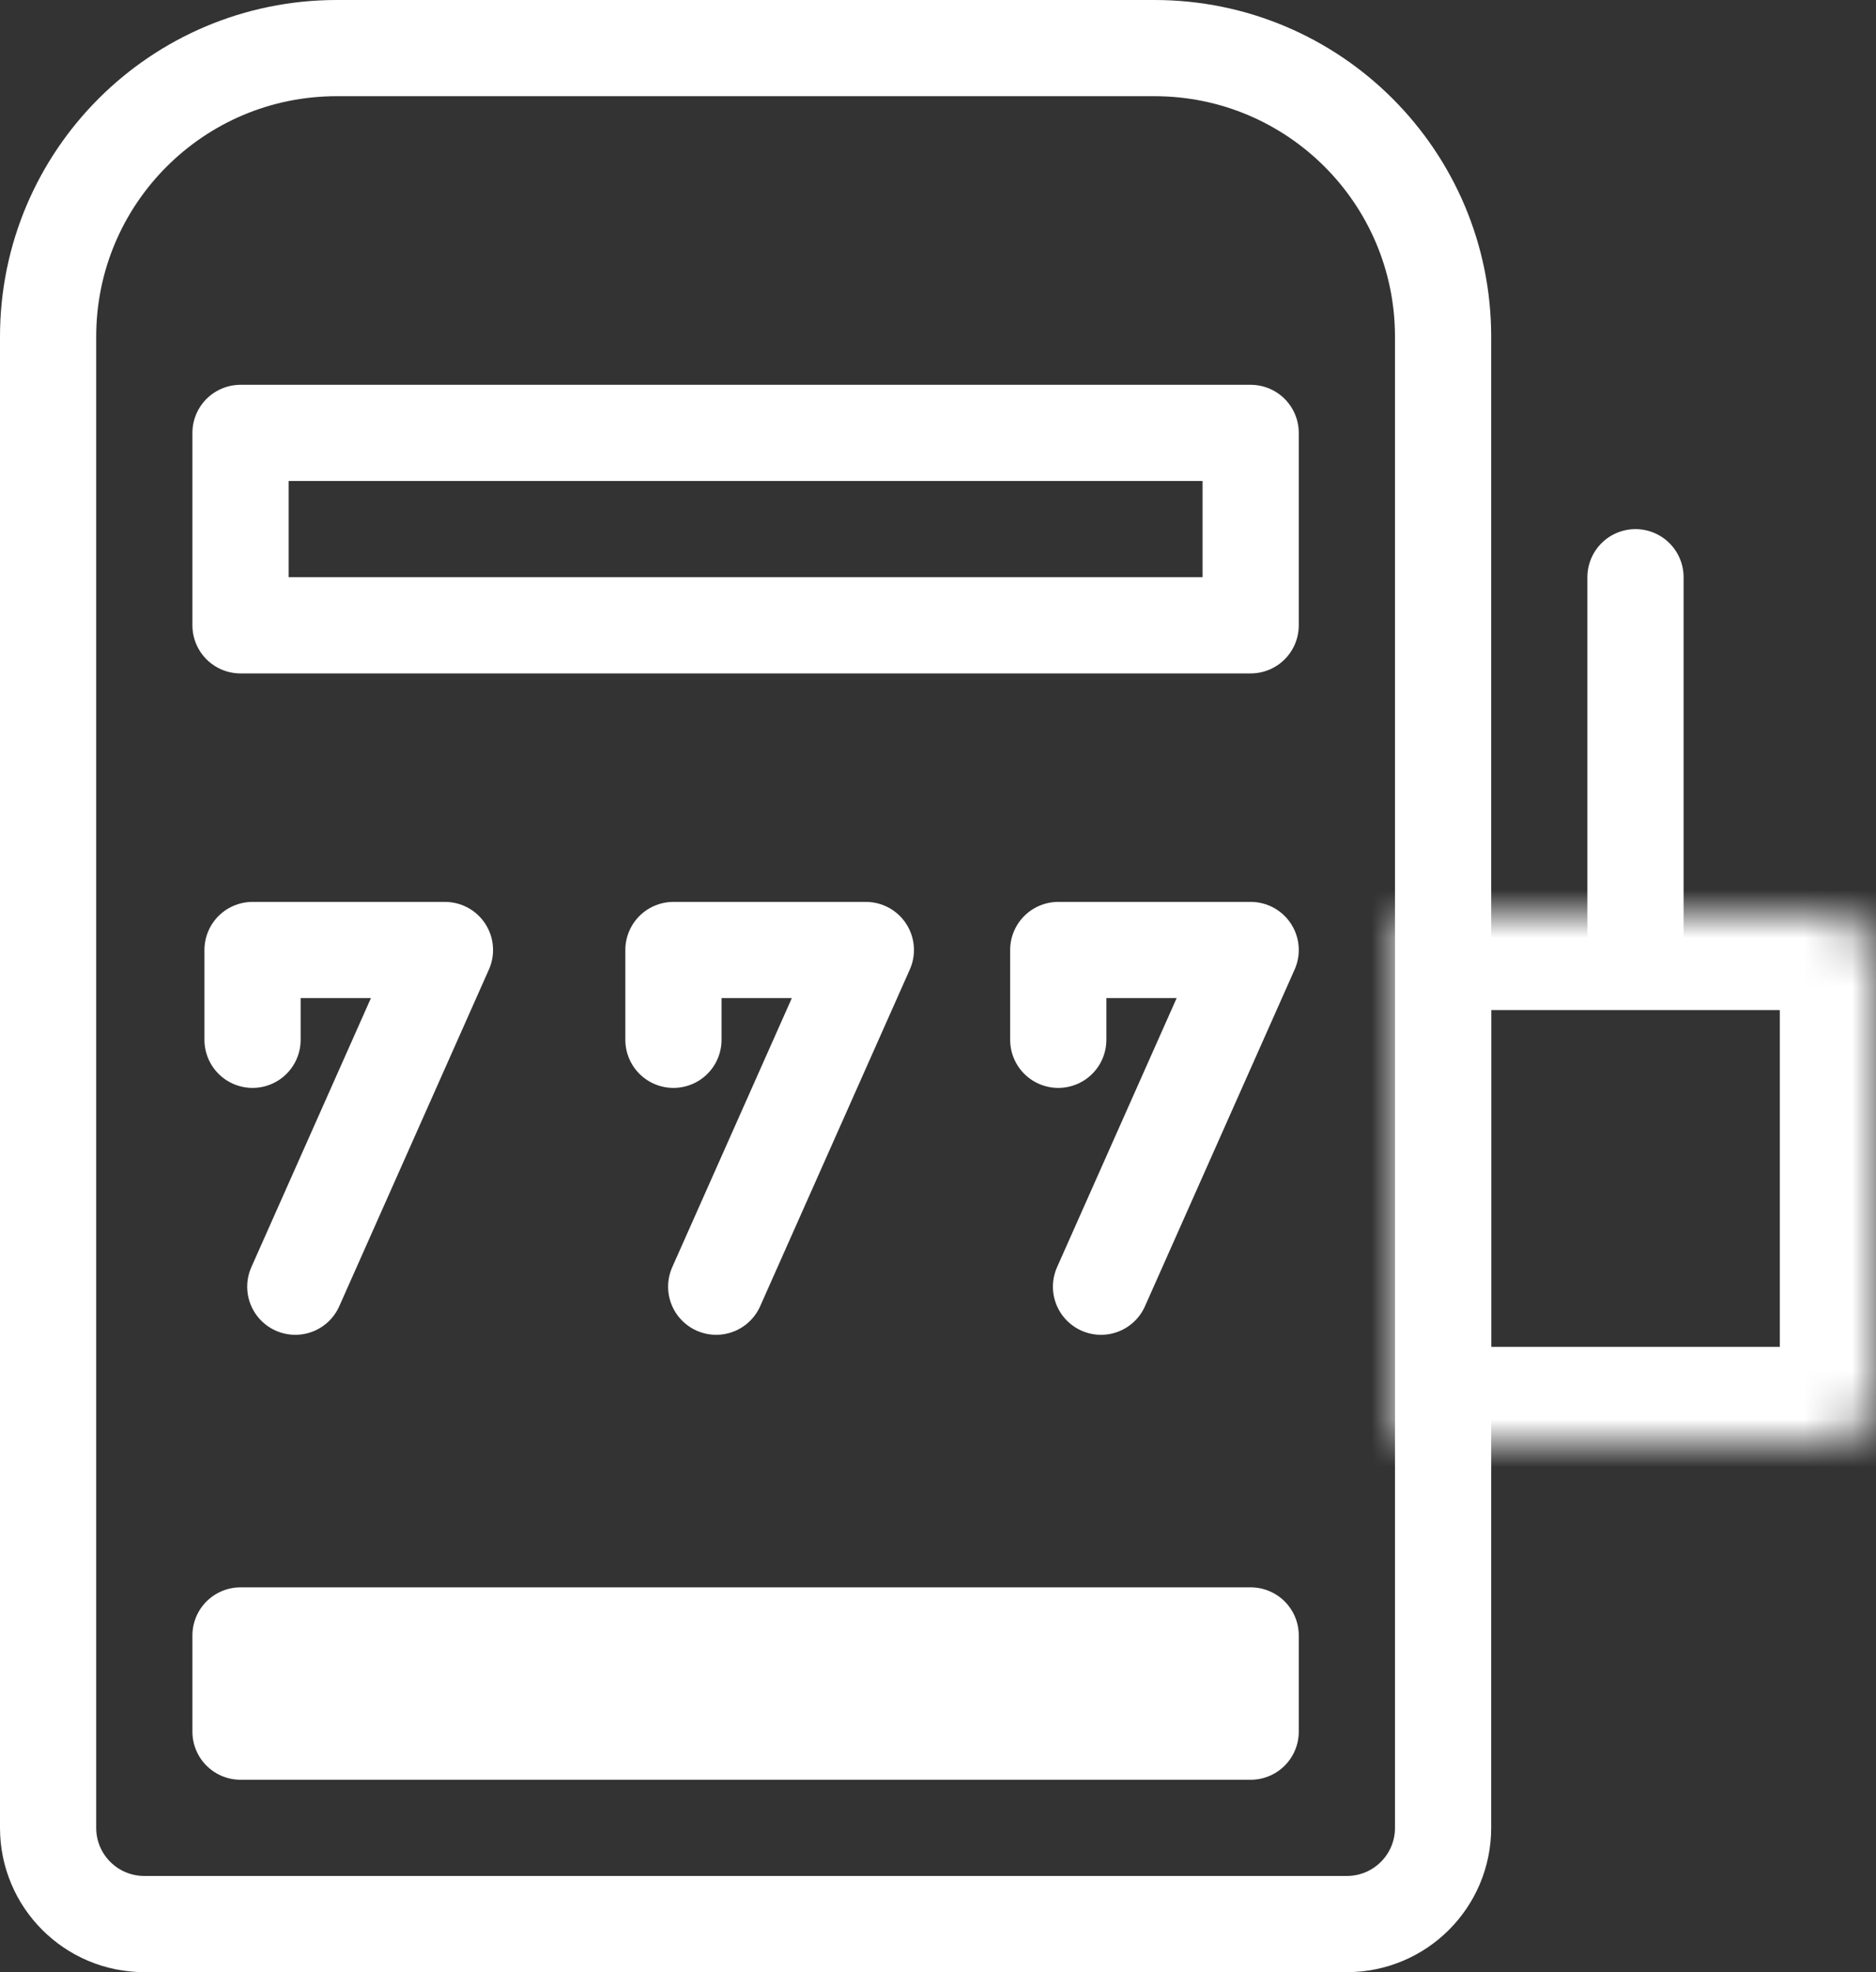 <svg width="39" height="41" viewBox="0 0 39 41" fill="none" xmlns="http://www.w3.org/2000/svg">
<rect x="0" y="0" width="39" height="41" fill="#333333" stroke="none"/>
<path d="M7 1H24C27.314 1 30 3.686 30 7V38C30 39.105 29.105 40 28 40H3C1.895 40 1 39.105 1 38V7C1 3.686 3.686 1 7 1Z" stroke="white" stroke-width="2" stroke-linejoin="round"/>
<mask id="path-2-inside-1_4469_1650" fill="white">
<path d="M29 19H38C38.552 19 39 19.448 39 20V29C39 29.552 38.552 30 38 30H29V19Z"/>
</mask>
<path d="M29 19H38C38.552 19 39 19.448 39 20V29C39 29.552 38.552 30 38 30H29V19Z" stroke="white" stroke-width="4" stroke-linejoin="round" mask="url(#path-2-inside-1_4469_1650)"/>
<path d="M34 12V19.5" stroke="white" stroke-width="2" stroke-linecap="round" stroke-linejoin="round"/>
<path d="M5.25 21.617V19.75H9.25L6.139 26.75" stroke="white" stroke-width="2" stroke-linecap="round" stroke-linejoin="round"/>
<path d="M14 21.617V19.75H18L14.889 26.75" stroke="white" stroke-width="2" stroke-linecap="round" stroke-linejoin="round"/>
<path d="M22 21.617V19.75H26L22.889 26.75" stroke="white" stroke-width="2" stroke-linecap="round" stroke-linejoin="round"/>
<rect x="5" y="9" width="21" height="4" stroke="white" stroke-width="2" stroke-linejoin="round"/>
<rect x="5" y="34" width="21" height="2" stroke="white" stroke-width="2" stroke-linejoin="round"/>
</svg>
